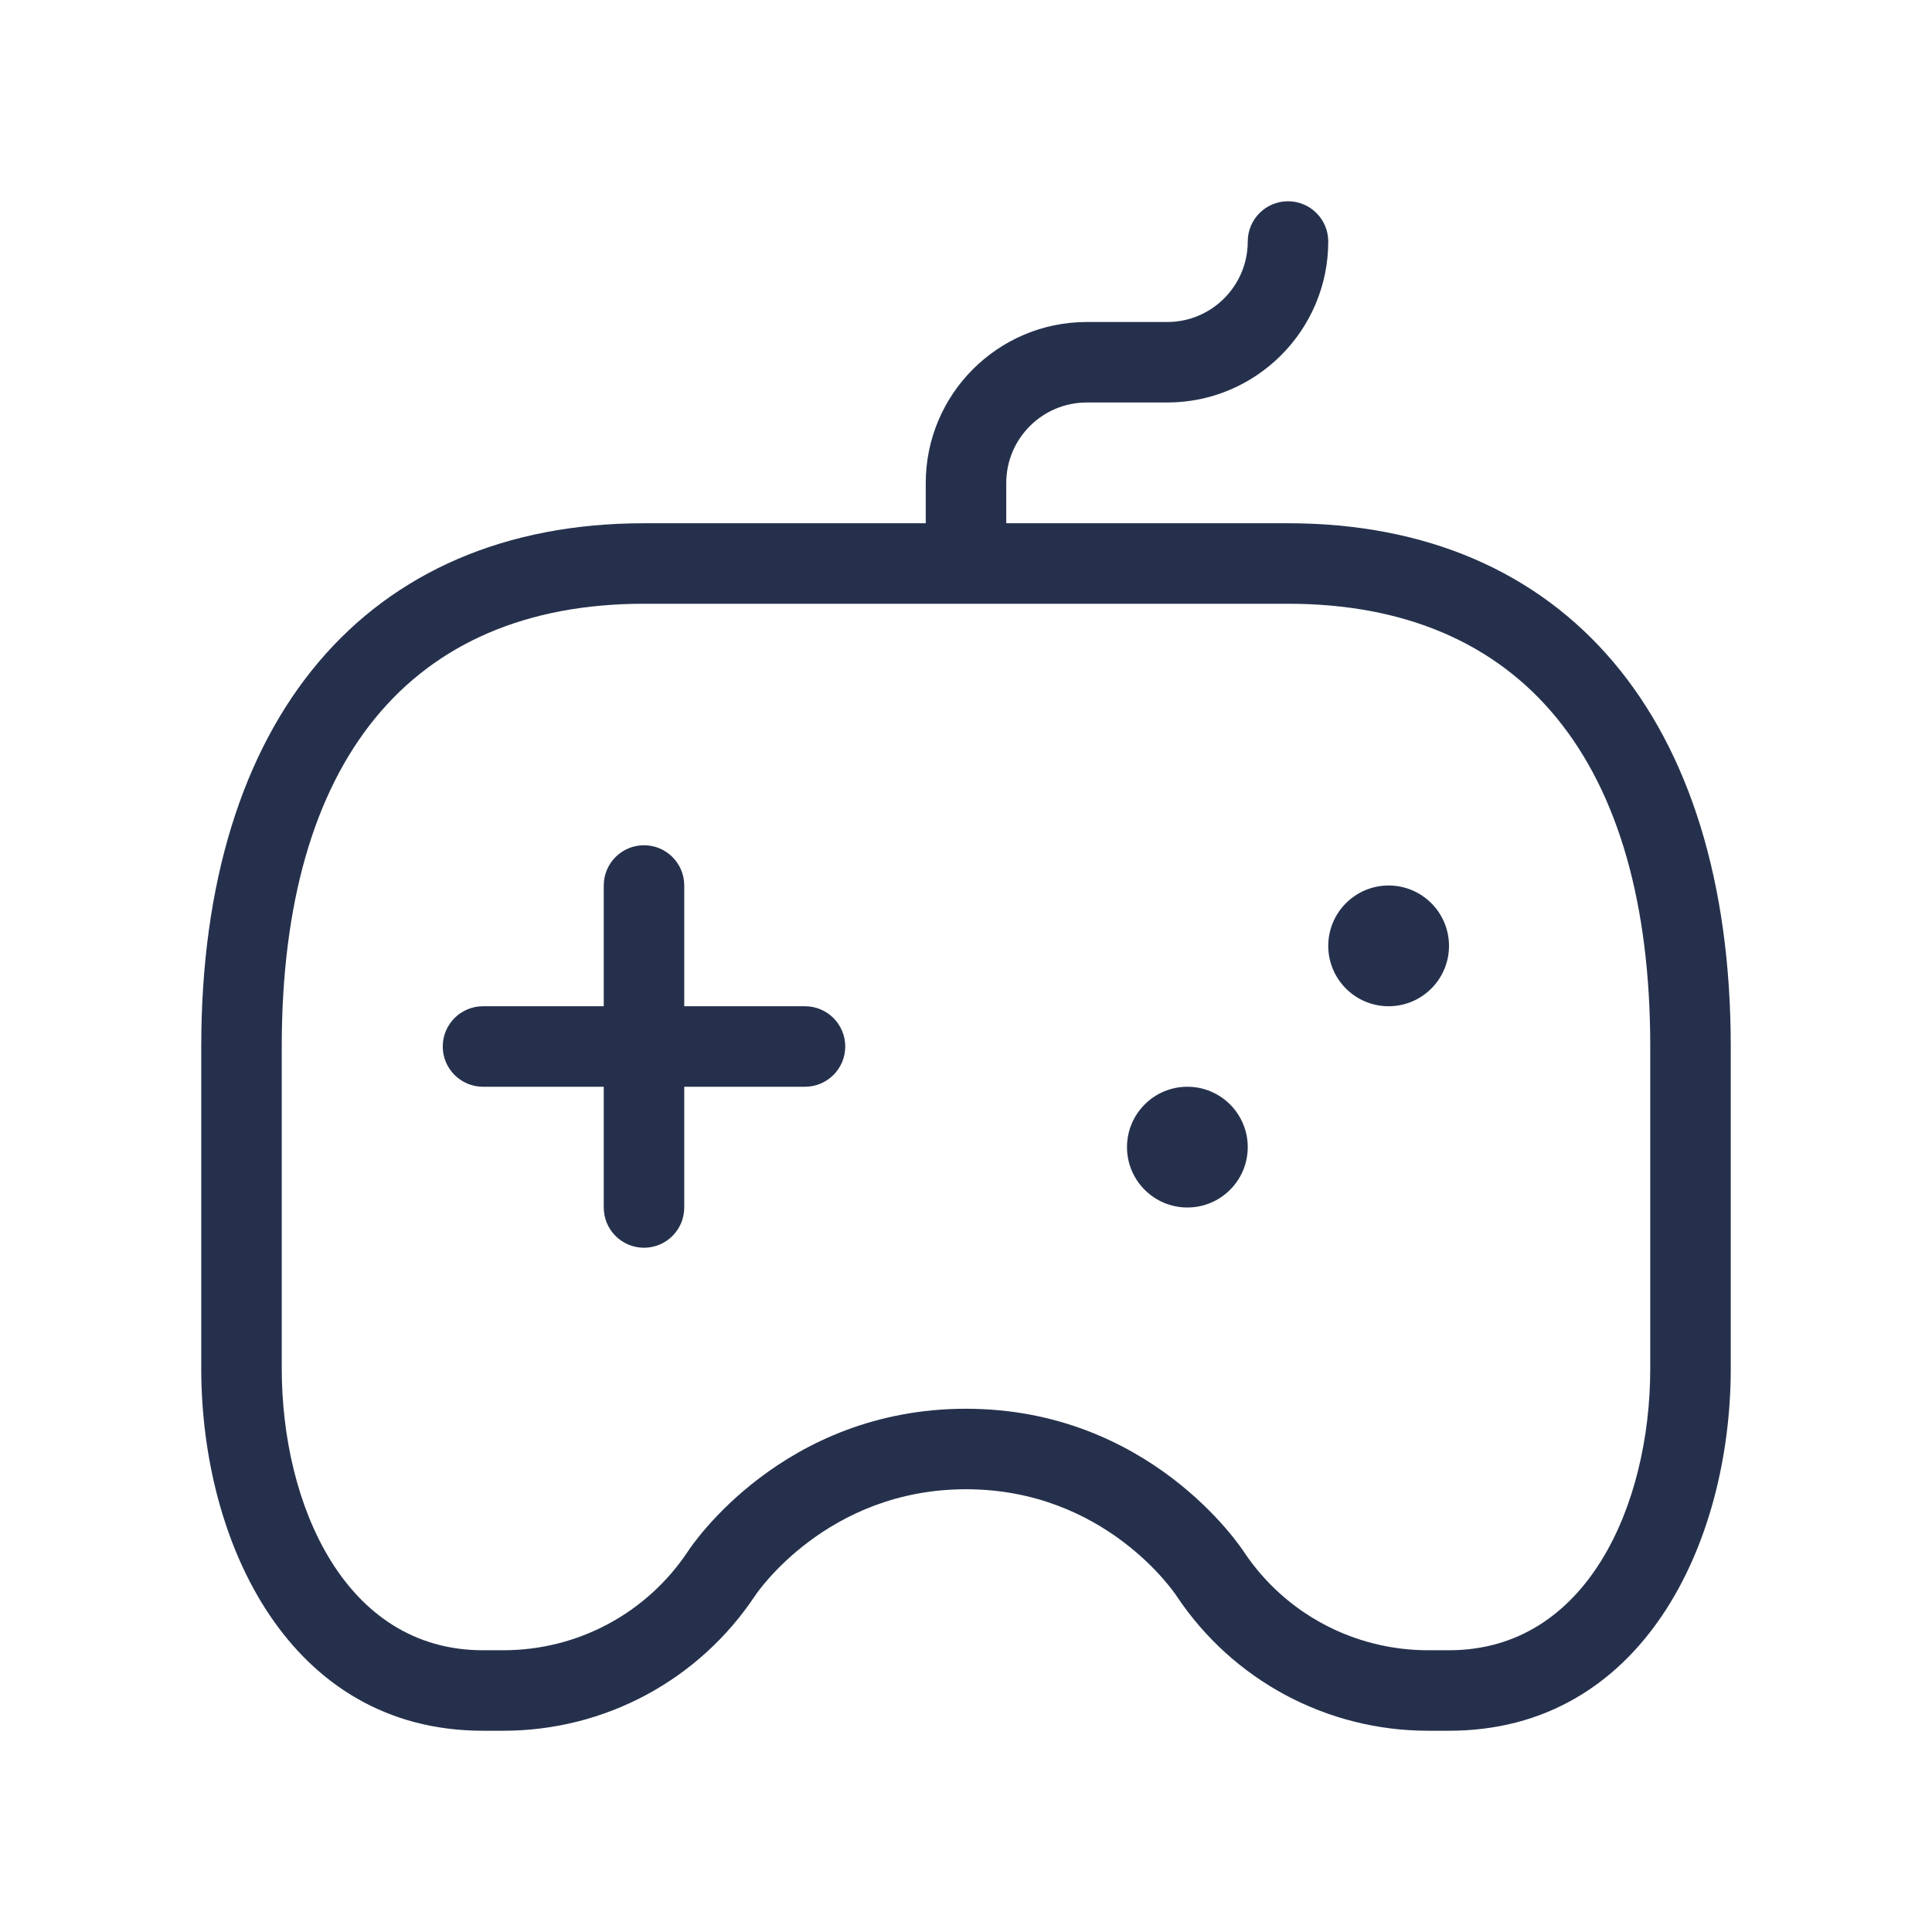 <svg width="24" height="24" viewBox="0 0 24 24" fill="none" xmlns="http://www.w3.org/2000/svg">
<path d="M10.5 13C10.5 13.276 10.276 13.5 10 13.5H8.5V15C8.5 15.276 8.276 15.5 8 15.5C7.724 15.5 7.5 15.276 7.5 15V13.5H6C5.724 13.5 5.5 13.276 5.5 13C5.5 12.724 5.724 12.5 6 12.5H7.5V11C7.5 10.724 7.724 10.5 8 10.5C8.276 10.5 8.5 10.724 8.5 11V12.5H10C10.276 12.5 10.5 12.724 10.5 13ZM21.5 13V17C21.5 19.167 20.404 21.5 18 21.5H17.741C16.483 21.5 15.316 20.875 14.618 19.829C14.58 19.771 13.718 18.5 12 18.5C10.263 18.5 9.393 19.804 9.384 19.816C8.685 20.871 7.515 21.5 6.253 21.5H6C3.596 21.5 2.5 19.167 2.5 17V13C2.5 8.93 4.556 6.5 8 6.5H11.5V6C11.5 4.897 12.397 4 13.5 4H14.5C15.052 4 15.5 3.551 15.5 3C15.5 2.724 15.724 2.5 16 2.5C16.276 2.5 16.5 2.724 16.5 3C16.5 4.103 15.603 5 14.5 5H13.5C12.948 5 12.5 5.449 12.5 6V6.5H16C19.444 6.5 21.5 8.93 21.5 13ZM20.5 13C20.5 9.453 18.902 7.5 16 7.5H8C5.098 7.5 3.5 9.453 3.5 13V17C3.5 18.686 4.282 20.5 6 20.5H6.253C7.179 20.5 8.037 20.039 8.548 19.268C8.593 19.199 9.727 17.5 12 17.5C14.274 17.5 15.406 19.207 15.454 19.28C15.962 20.042 16.818 20.5 17.741 20.5H18C19.718 20.5 20.5 18.686 20.5 17V13ZM17.25 11C16.836 11 16.5 11.336 16.5 11.75C16.5 12.164 16.836 12.5 17.25 12.5C17.664 12.5 18 12.164 18 11.75C18 11.336 17.664 11 17.25 11ZM14.75 13.5C14.336 13.5 14 13.836 14 14.25C14 14.664 14.336 15 14.75 15C15.164 15 15.5 14.664 15.5 14.25C15.5 13.836 15.164 13.5 14.75 13.5Z" fill="#25314C"/>
</svg>

